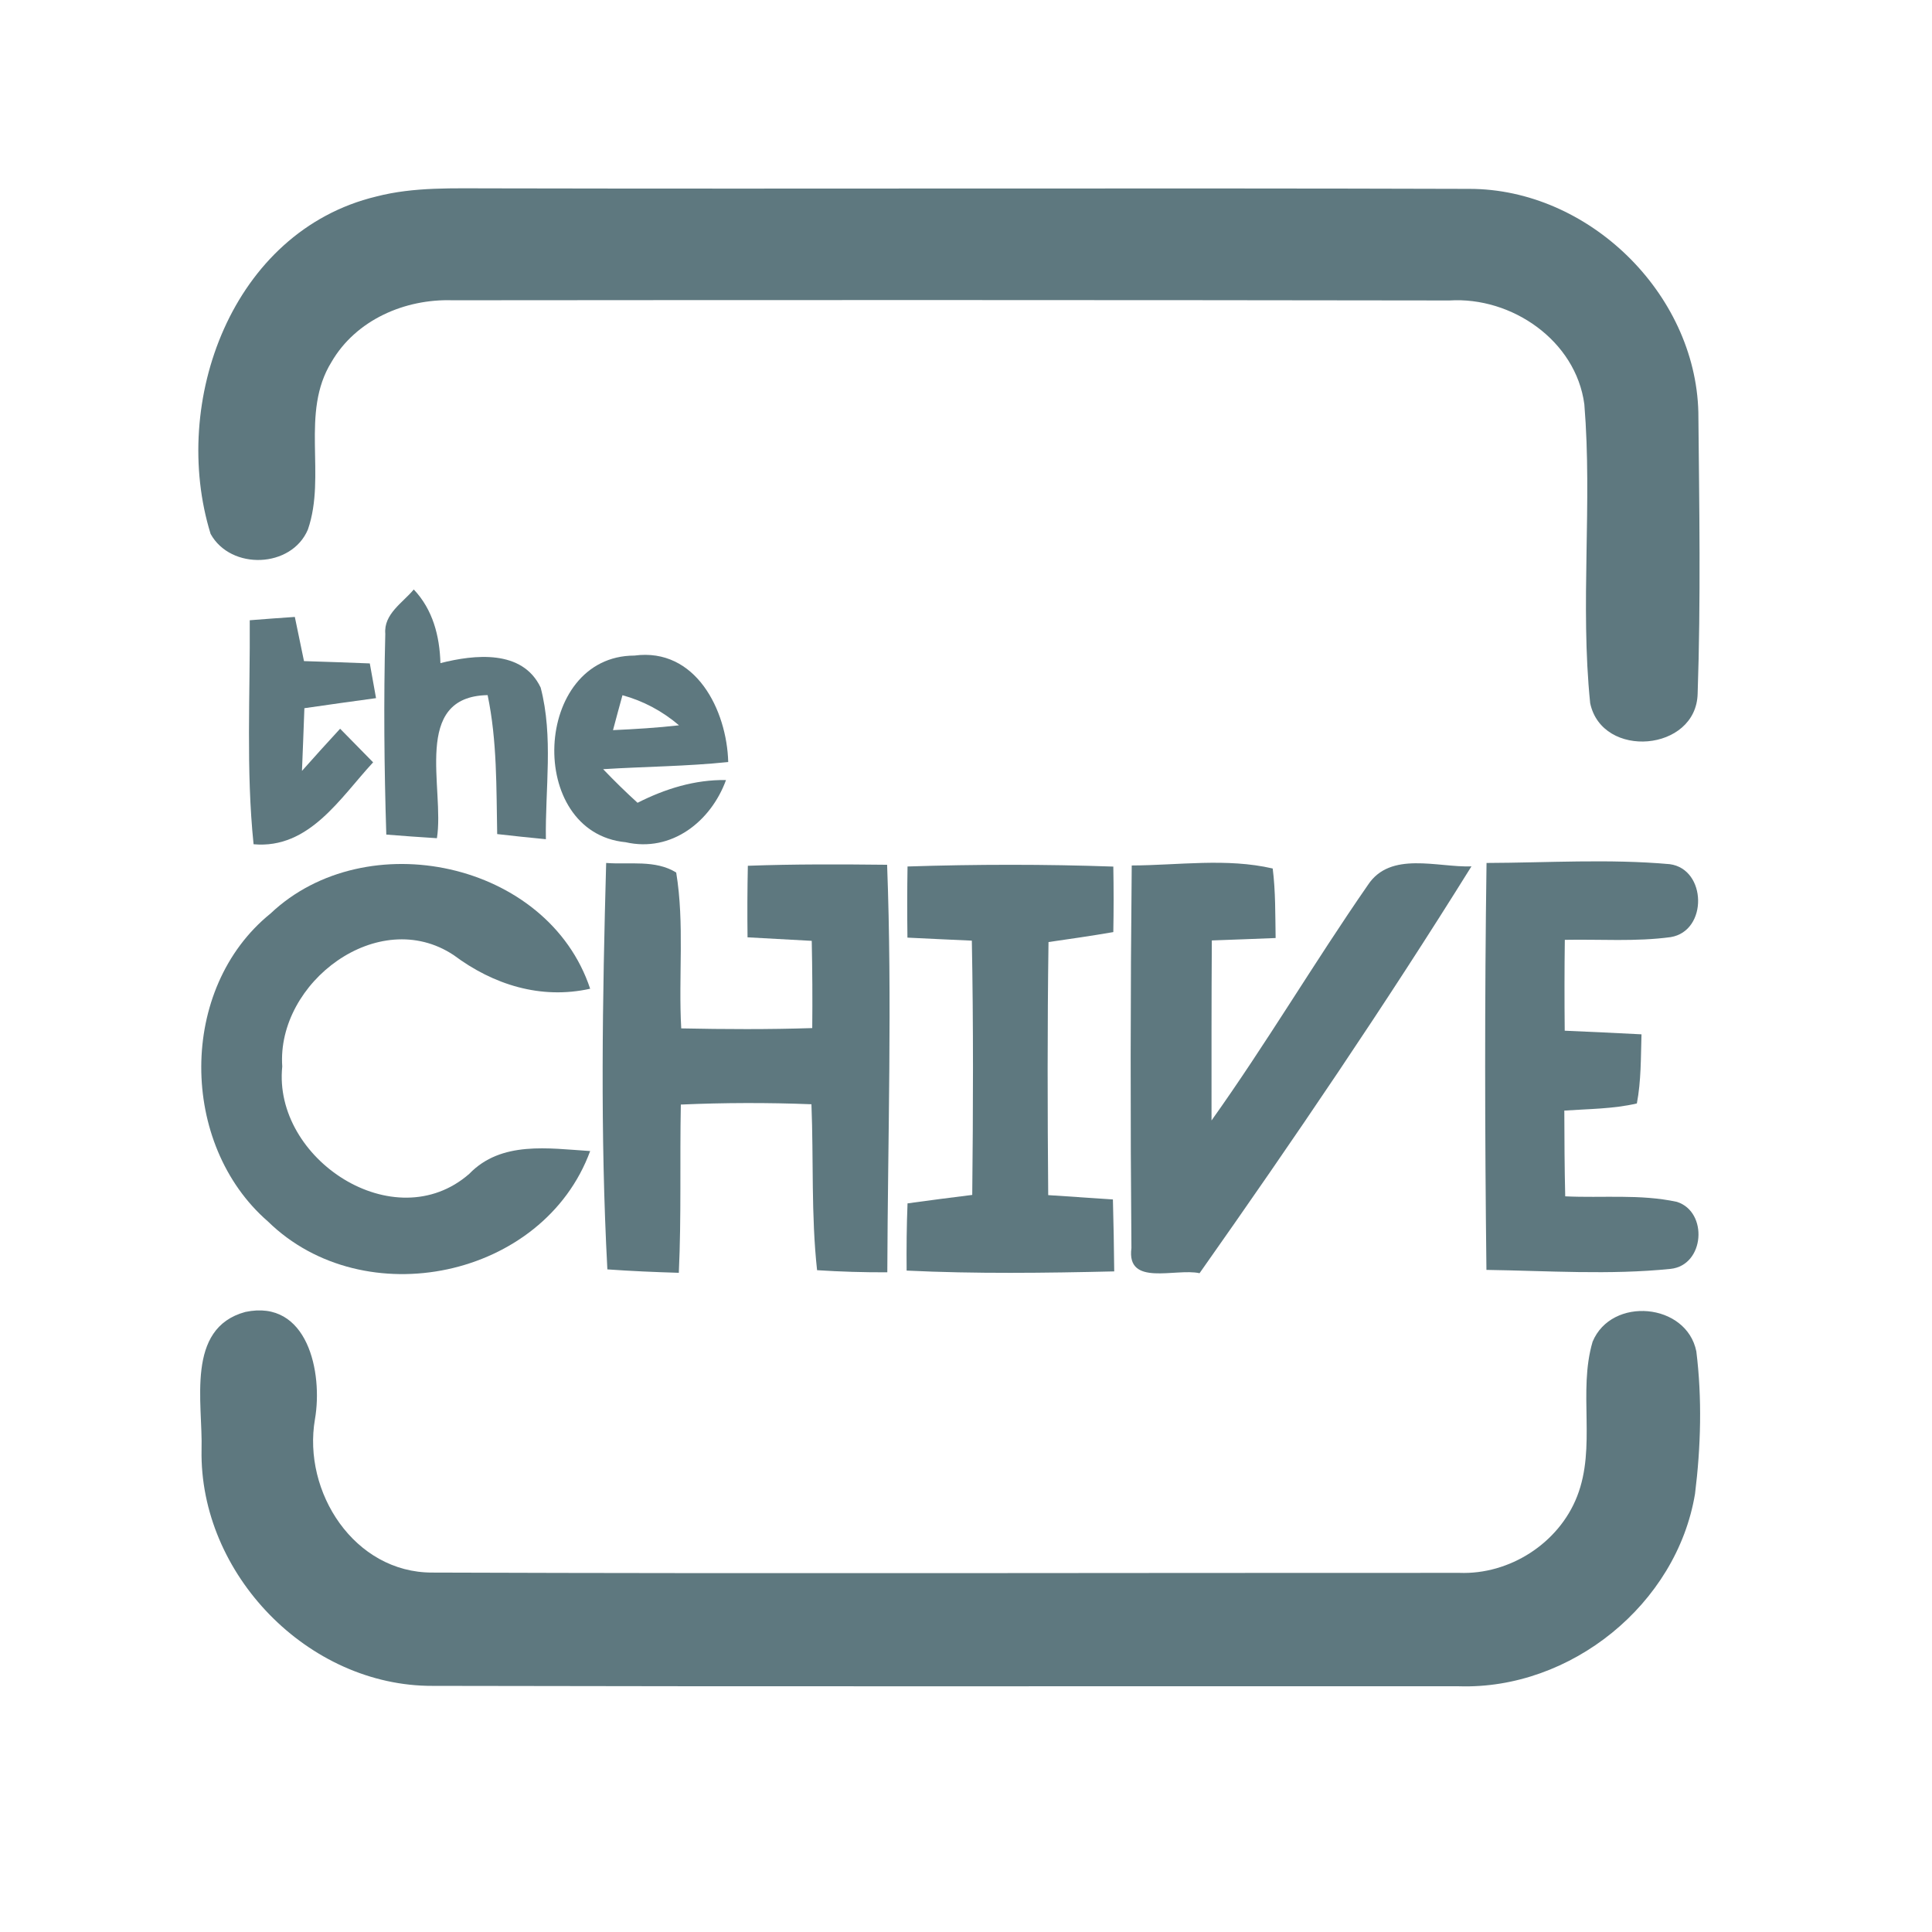 <?xml version="1.0" encoding="UTF-8" ?>
<!DOCTYPE svg PUBLIC "-//W3C//DTD SVG 1.1//EN" "http://www.w3.org/Graphics/SVG/1.1/DTD/svg11.dtd">
<svg width="192pt" height="192pt" viewBox="0 0 192 192" version="1.1" xmlns="http://www.w3.org/2000/svg">
<g id="#5e787fff">
<path fill="#5e787f" opacity="1.00" d=" M 37.39 19.53 C 41.17 18.55 45.12 18.73 49.00 18.72 C 81.34 18.79 113.67 18.67 146.01 18.77 C 157.84 18.76 168.48 29.12 168.78 40.95 C 168.87 50.27 169.03 59.61 168.71 68.93 C 168.58 74.70 159.21 75.48 158.03 69.88 C 157.02 60.03 158.26 50.05 157.45 40.18 C 156.61 33.85 150.24 29.47 144.04 29.86 C 111.01 29.81 77.98 29.81 44.96 29.84 C 40.23 29.69 35.37 31.79 32.94 35.98 C 29.82 41.02 32.45 47.26 30.60 52.62 C 28.98 56.47 22.94 56.69 20.93 53.06 C 16.88 39.97 23.04 22.99 37.39 19.53 Z" />
<path fill="#5e787f" opacity="1.00" d=" M 38.29 62.99 C 38.12 61.01 40.02 59.91 41.12 58.58 C 43.02 60.59 43.69 63.21 43.77 65.90 C 47.16 65.04 51.92 64.52 53.73 68.33 C 55.01 73.22 54.17 78.39 54.25 83.40 C 52.63 83.24 51.02 83.08 49.41 82.89 C 49.32 78.28 49.41 73.63 48.46 69.08 C 40.87 69.22 44.21 78.39 43.42 83.30 C 41.74 83.19 40.06 83.08 38.39 82.94 C 38.18 76.30 38.12 69.64 38.29 62.99 Z" />
<path fill="#5e787f" opacity="1.00" d=" M 24.82 61.64 C 26.31 61.52 27.81 61.41 29.30 61.31 C 29.61 62.77 29.91 64.23 30.21 65.70 C 32.39 65.77 34.57 65.84 36.75 65.93 C 36.91 66.80 37.21 68.52 37.37 69.38 C 34.99 69.71 32.62 70.03 30.25 70.38 C 30.17 72.45 30.10 74.53 30.01 76.61 C 31.26 75.21 32.52 73.80 33.80 72.42 C 34.90 73.53 35.99 74.64 37.08 75.76 C 33.81 79.29 30.73 84.40 25.20 83.90 C 24.44 76.51 24.87 69.06 24.82 61.64 Z" />
<path fill="#5e787f" opacity="1.00" d=" M 62.18 83.70 C 52.22 82.74 52.96 65.17 63.05 65.15 C 69.14 64.34 72.23 70.56 72.37 75.73 C 68.24 76.16 64.08 76.18 59.94 76.44 C 61.04 77.59 62.18 78.71 63.36 79.78 C 66.10 78.39 69.05 77.47 72.15 77.52 C 70.65 81.64 66.73 84.74 62.18 83.70 M 61.86 69.09 C 61.54 70.24 61.23 71.40 60.92 72.56 C 63.11 72.46 65.30 72.33 67.48 72.08 C 65.84 70.68 63.94 69.66 61.86 69.09 Z" />
<path fill="#5e787f" opacity="1.00" d=" M 26.88 90.79 C 36.36 81.80 54.44 85.59 58.65 98.26 C 53.74 99.35 49.02 97.86 45.09 94.92 C 37.60 89.95 27.47 97.64 28.05 105.99 C 27.10 115.17 39.19 123.15 46.63 116.66 C 49.82 113.35 54.52 114.13 58.65 114.39 C 54.00 127.05 36.17 130.73 26.63 121.39 C 17.81 113.74 17.69 98.22 26.88 90.79 Z" />
<path fill="#5e787f" opacity="1.00" d=" M 60.24 85.76 C 62.55 85.94 65.12 85.42 67.20 86.71 C 68.04 91.82 67.41 97.04 67.70 102.20 C 72.04 102.29 76.38 102.31 80.72 102.17 C 80.75 99.28 80.73 96.39 80.67 93.50 C 78.55 93.38 76.42 93.27 74.29 93.15 C 74.26 90.78 74.27 88.41 74.32 86.04 C 78.93 85.87 83.55 85.89 88.16 85.94 C 88.67 99.43 88.23 112.95 88.18 126.44 C 85.85 126.45 83.52 126.38 81.20 126.23 C 80.60 120.75 80.86 115.23 80.64 109.74 C 76.31 109.57 71.98 109.58 67.66 109.77 C 67.55 115.34 67.72 120.92 67.46 126.49 C 65.09 126.42 62.72 126.32 60.36 126.15 C 59.64 112.71 59.87 99.21 60.24 85.76 Z" />
<path fill="#5e787f" opacity="1.00" d=" M 90.19 86.11 C 97.00 85.89 103.83 85.88 110.64 86.12 C 110.68 88.29 110.68 90.46 110.64 92.63 C 108.50 93.00 106.35 93.31 104.20 93.62 C 104.08 102.00 104.10 110.39 104.17 118.77 C 106.31 118.92 108.45 119.05 110.60 119.20 C 110.66 121.59 110.71 123.97 110.73 126.35 C 103.85 126.51 96.97 126.60 90.10 126.27 C 90.08 124.04 90.10 121.81 90.19 119.59 C 92.33 119.29 94.47 119.02 96.62 118.75 C 96.71 110.33 96.74 101.90 96.58 93.48 C 94.45 93.38 92.31 93.29 90.18 93.18 C 90.15 90.82 90.15 88.46 90.19 86.11 Z" />
<path fill="#5e787f" opacity="1.00" d=" M 112.47 86.01 C 117.13 85.99 121.89 85.25 126.48 86.31 C 126.77 88.60 126.73 90.92 126.77 93.22 C 124.66 93.31 122.54 93.38 120.43 93.46 C 120.39 99.42 120.40 105.38 120.40 111.35 C 125.84 103.72 130.61 95.64 135.94 87.95 C 138.18 84.54 142.86 86.22 146.23 86.10 C 137.67 99.85 128.54 113.29 119.21 126.53 C 116.85 126.00 111.92 127.91 112.44 124.03 C 112.33 111.36 112.34 98.68 112.47 86.01 Z" />
<path fill="#5e787f" opacity="1.00" d=" M 147.73 85.76 C 153.80 85.74 159.89 85.34 165.94 85.88 C 169.62 86.37 169.74 92.52 166.03 93.13 C 162.54 93.60 159.01 93.33 155.51 93.40 C 155.47 96.41 155.47 99.42 155.50 102.43 C 158.04 102.55 160.59 102.65 163.13 102.79 C 163.06 105.09 163.10 107.40 162.67 109.66 C 160.31 110.21 157.87 110.20 155.46 110.37 C 155.47 113.21 155.48 116.05 155.55 118.89 C 159.24 119.07 163.01 118.65 166.65 119.44 C 169.77 120.43 169.42 125.74 166.02 126.10 C 159.95 126.72 153.81 126.29 147.72 126.20 C 147.56 112.72 147.54 99.24 147.73 85.76 Z" />
<path fill="#5e787f" opacity="1.00" d=" M 24.38 130.38 C 30.59 129.07 32.10 136.43 31.30 141.04 C 30.05 148.27 35.21 156.30 42.96 156.28 C 76.98 156.40 111.01 156.30 145.03 156.31 C 150.02 156.50 154.91 153.37 156.73 148.71 C 158.66 143.79 156.80 138.33 158.27 133.34 C 160.15 128.81 167.61 129.47 168.58 134.30 C 169.16 138.98 169.03 143.77 168.45 148.45 C 166.63 159.43 156.10 167.93 144.99 167.58 C 111.00 167.56 77.00 167.62 43.00 167.54 C 30.61 167.59 19.81 156.42 20.03 144.08 C 20.17 139.45 18.41 132.00 24.38 130.38 Z" />
</g>
</svg>
